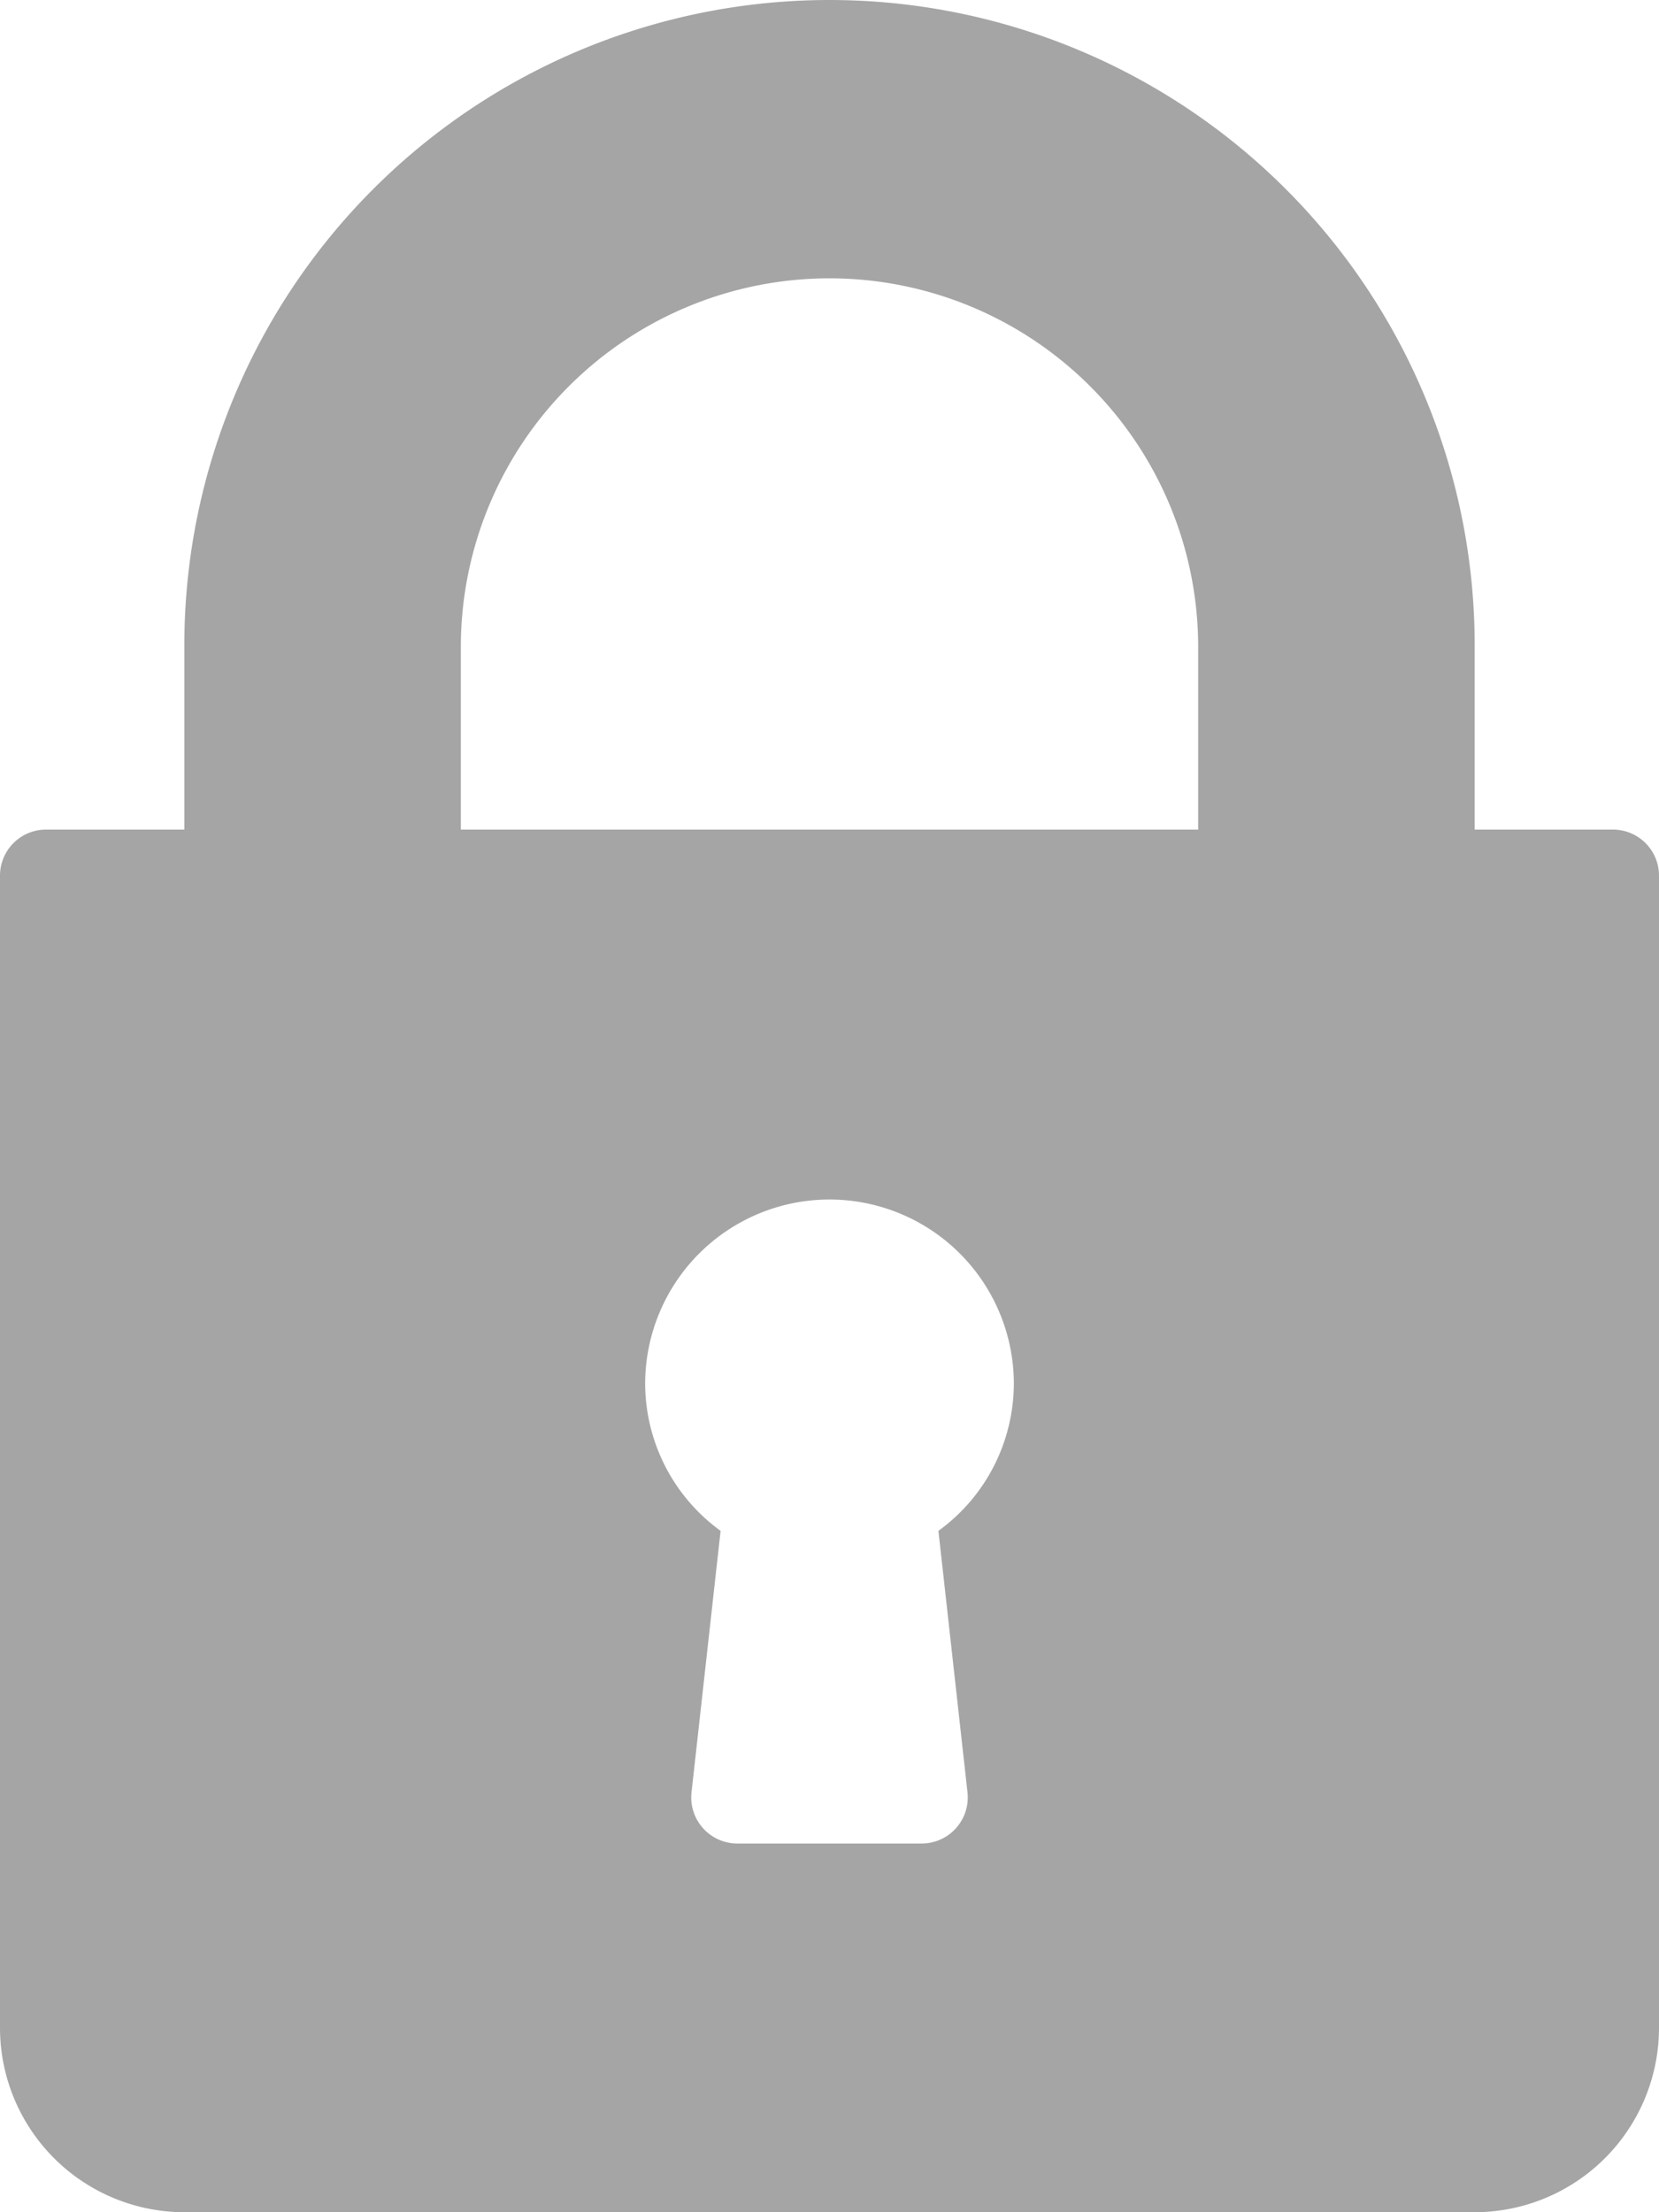 <svg xmlns="http://www.w3.org/2000/svg" width="187.5" height="250" viewBox="0 0 187.5 250">
  <path id="password" d="M246.292,93.75H230.667V72.917a72.916,72.916,0,1,0-145.833,0V93.75H69.209A5.205,5.205,0,0,0,64,98.959V229.167A20.854,20.854,0,0,0,84.834,250H230.667A20.854,20.854,0,0,0,251.5,229.167V98.959A5.206,5.206,0,0,0,246.292,93.75Zm-72.947,108.8a5.209,5.209,0,0,1-5.177,5.783H147.334a5.209,5.209,0,0,1-5.178-5.783L145.442,173a20.606,20.606,0,0,1-8.525-16.754,20.834,20.834,0,0,1,41.667,0A20.606,20.606,0,0,1,170.06,173Zm26.072-108.8H116.084V72.917a41.667,41.667,0,0,1,83.333,0Z" transform="translate(-64)" fill="#a5a5a5"/>
</svg>
